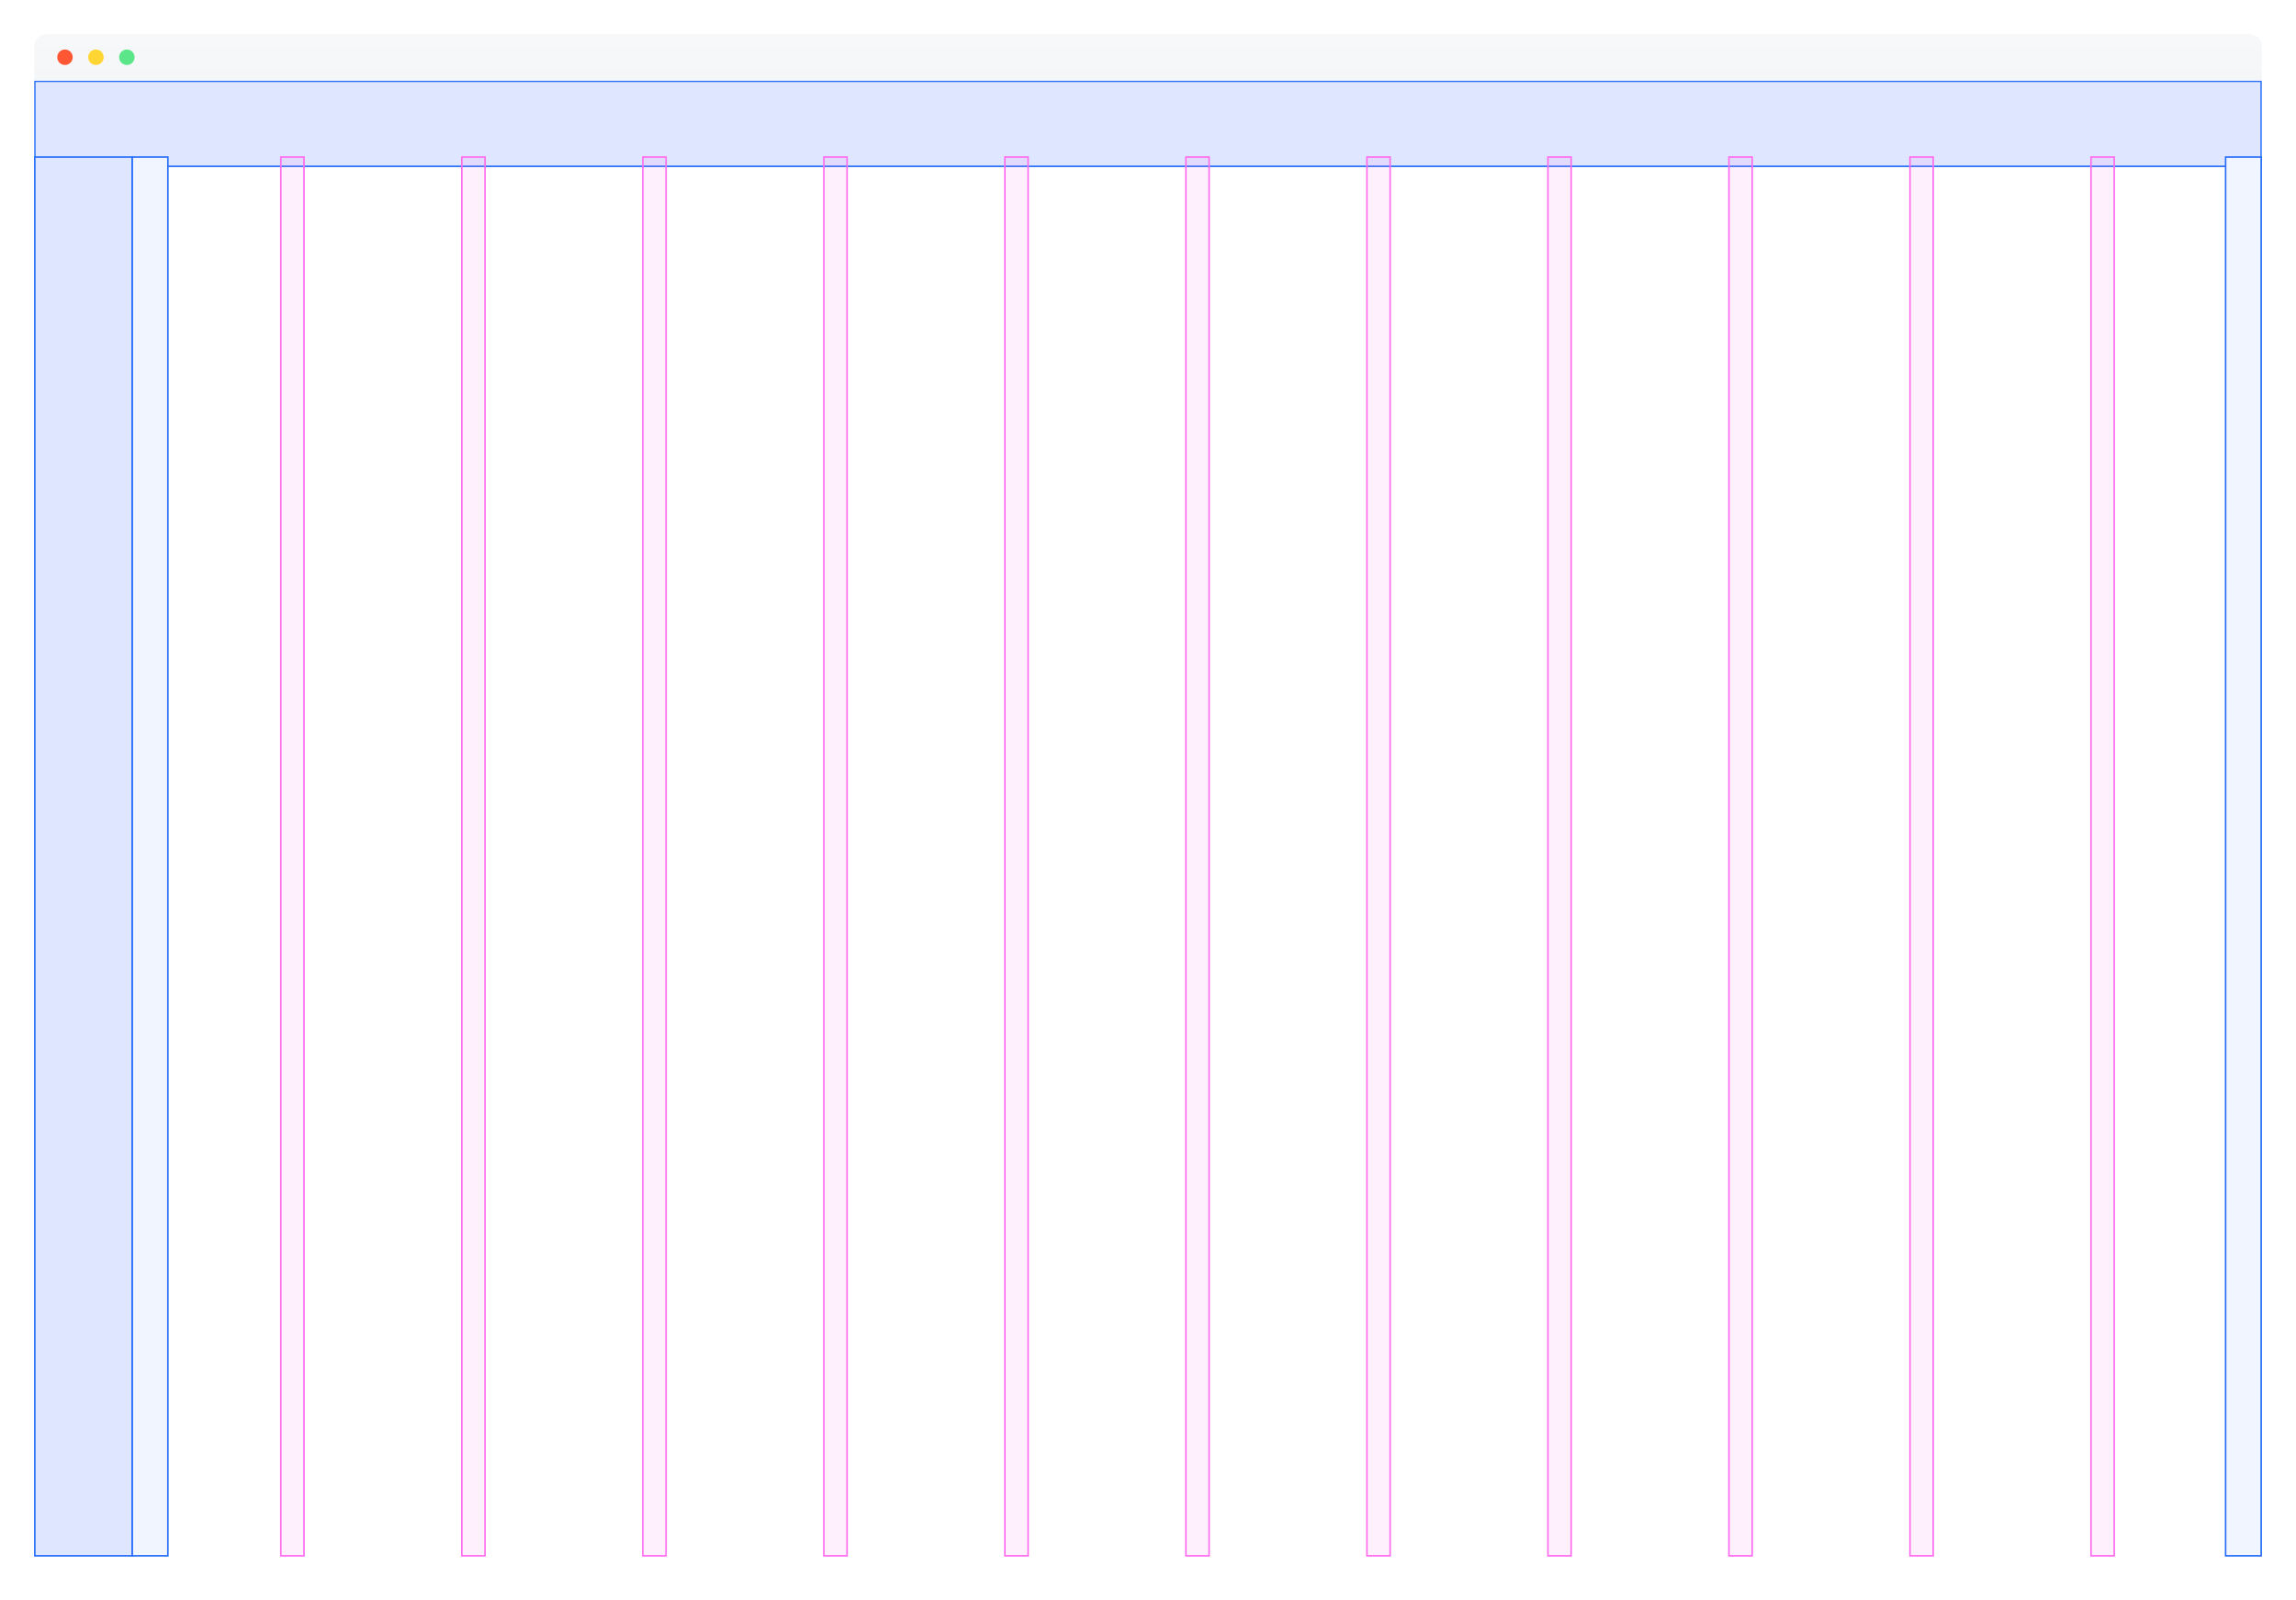 <svg width="1484" height="1034" viewBox="0 0 1484 1034" fill="none" xmlns="http://www.w3.org/2000/svg">
<g filter="url(#filter0_d_1426_18649)">
<rect x="22" y="46" width="1440" height="960" fill="white"/>
<mask id="mask0_1426_18649" style="mask-type:alpha" maskUnits="userSpaceOnUse" x="22" y="46" width="1440" height="960">
<rect x="22" y="46" width="1440" height="960" fill="white"/>
</mask>
<g mask="url(#mask0_1426_18649)">
<path d="M22.5 46.5H1461.5V101.5H22.5V46.5Z" fill="#DEE7FF" stroke="#276EF9"/>
</g>
<path d="M22 24C22 19.582 25.582 16 30 16H1454C1458.42 16 1462 19.582 1462 24V46H22V24Z" fill="url(#paint0_linear_1426_18649)"/>
<circle cx="62" cy="31" r="5" fill="#FFD533"/>
<circle cx="42" cy="31" r="5" fill="#FF5633"/>
<circle cx="82" cy="31" r="5" fill="#5CE68A"/>
</g>
<path d="M22.5 101.5H85.5V1005.5H22.5V101.5Z" fill="#DEE7FF" stroke="#276EF9"/>
<path d="M85.5 101.5H108.5V1005.5H85.5V101.5Z" fill="#F1F5FF" stroke="#276EF9"/>
<path d="M181.5 101.5H196.5V1005.5H181.5V101.5Z" fill="#FF6CEF" fill-opacity="0.098" stroke="#FF6CEF"/>
<path d="M298.5 101.5H313.5V1005.5H298.5V101.5Z" fill="#FF6CEF" fill-opacity="0.098" stroke="#FF6CEF"/>
<path d="M415.5 101.5H430.5V1005.5H415.5V101.5Z" fill="#FF6CEF" fill-opacity="0.098" stroke="#FF6CEF"/>
<path d="M532.5 101.5H547.5V1005.5H532.5V101.5Z" fill="#FF6CEF" fill-opacity="0.098" stroke="#FF6CEF"/>
<path d="M649.5 101.5H664.5V1005.5H649.5V101.5Z" fill="#FF6CEF" fill-opacity="0.098" stroke="#FF6CEF"/>
<path d="M766.5 101.5H781.5V1005.5H766.5V101.5Z" fill="#FF6CEF" fill-opacity="0.098" stroke="#FF6CEF"/>
<path d="M883.5 101.5H898.5V1005.5H883.5V101.5Z" fill="#FF6CEF" fill-opacity="0.098" stroke="#FF6CEF"/>
<path d="M1000.5 101.5H1015.5V1005.5H1000.5V101.5Z" fill="#FF6CEF" fill-opacity="0.098" stroke="#FF6CEF"/>
<path d="M1117.5 101.5H1132.5V1005.5H1117.5V101.5Z" fill="#FF6CEF" fill-opacity="0.098" stroke="#FF6CEF"/>
<path d="M1234.5 101.5H1249.5V1005.5H1234.5V101.5Z" fill="#FF6CEF" fill-opacity="0.098" stroke="#FF6CEF"/>
<path d="M1351.5 101.5H1366.5V1005.5H1351.5V101.5Z" fill="#FF6CEF" fill-opacity="0.098" stroke="#FF6CEF"/>
<path d="M1438.5 101.5H1461.5V1005.5H1438.5V101.5Z" fill="#F1F5FF" stroke="#276EF9"/>
<defs>
<filter id="filter0_d_1426_18649" x="0" y="0" width="1484" height="1034" filterUnits="userSpaceOnUse" color-interpolation-filters="sRGB">
<feFlood flood-opacity="0" result="BackgroundImageFix"/>
<feColorMatrix in="SourceAlpha" type="matrix" values="0 0 0 0 0 0 0 0 0 0 0 0 0 0 0 0 0 0 127 0" result="hardAlpha"/>
<feOffset dy="6"/>
<feGaussianBlur stdDeviation="11"/>
<feColorMatrix type="matrix" values="0 0 0 0 0 0 0 0 0 0 0 0 0 0 0 0 0 0 0.167 0"/>
<feBlend mode="normal" in2="BackgroundImageFix" result="effect1_dropShadow_1426_18649"/>
<feBlend mode="normal" in="SourceGraphic" in2="effect1_dropShadow_1426_18649" result="shape"/>
</filter>
<linearGradient id="paint0_linear_1426_18649" x1="22" y1="16" x2="22" y2="46" gradientUnits="userSpaceOnUse">
<stop stop-color="#F7F8FA"/>
<stop offset="1" stop-color="#F5F6F8"/>
</linearGradient>
</defs>
</svg>
